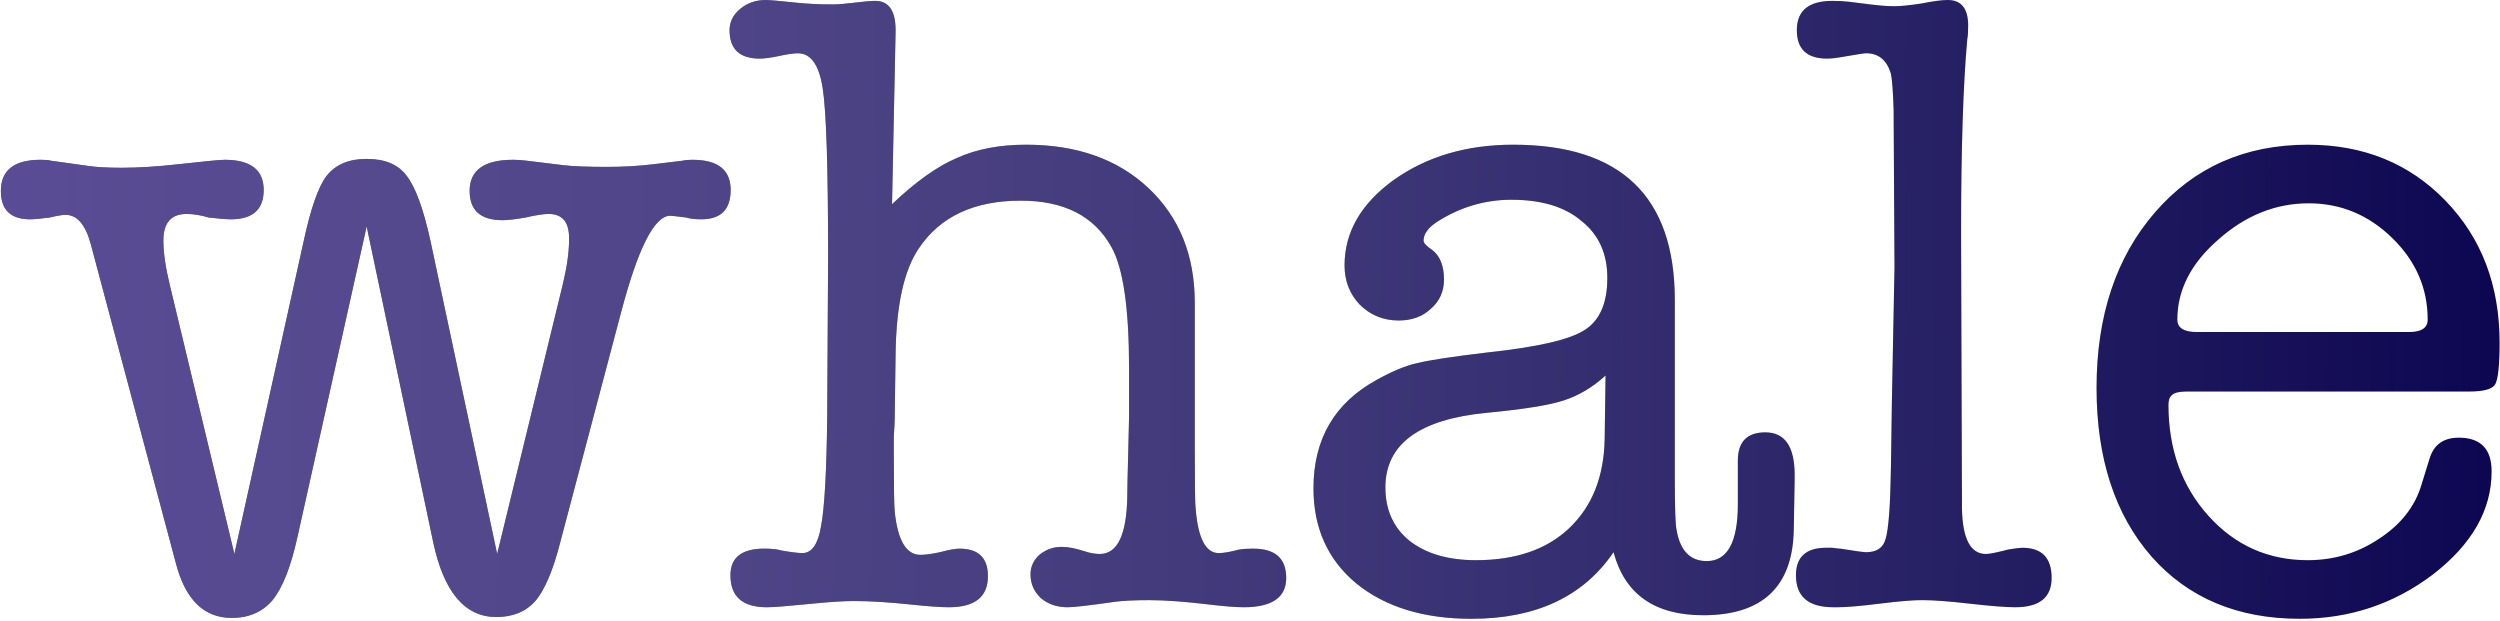 <svg width="704" height="175" viewBox="0 0 704 175" fill="none" xmlns="http://www.w3.org/2000/svg">
<path d="M47.75 80L66 156L85.5 68C87.5 58.667 89.667 52.5 92 49.5C94.5 46.333 98.25 44.75 103.25 44.75C108.417 44.75 112.167 46.333 114.5 49.5C117 52.667 119.25 58.833 121.25 68L140 156L158.5 80C159.667 75.167 160.25 71 160.25 67.5V67C160.25 62.5 158.333 60.25 154.5 60.25C153 60.25 150.833 60.583 148 61.25C145.167 61.75 143 62 141.5 62C135.333 62 132.25 59.25 132.25 53.75C132.25 47.917 136.333 45 144.5 45C145.667 45 146.917 45.083 148.25 45.25L158.5 46.5C161.167 46.833 165.333 47 171 47C175.5 47 179.833 46.75 184 46.25L192.25 45.25C192.917 45.083 193.833 45 195 45C202.167 45 205.75 47.833 205.75 53.5C205.75 59 203 61.75 197.5 61.75C195.667 61.75 194.25 61.583 193.25 61.25C190.583 60.917 189.083 60.75 188.75 60.75C184.25 60.75 179.583 70 174.75 88.5L157.75 152.75C155.75 160.583 153.417 166.083 150.75 169.25C148.083 172.25 144.417 173.75 139.75 173.75C130.917 173.75 125 166.75 122 152.75L103.25 63.75L83.75 151.25C81.917 159.583 79.583 165.5 76.75 169C73.917 172.333 70.083 174 65.25 174C57.417 174 52.167 168.833 49.5 158.5L25.5 68.5C24 63.167 21.667 60.5 18.5 60.5C17.5 60.5 16 60.75 14 61.25C11.333 61.583 9.5 61.75 8.5 61.75C3 61.75 0.25 59.083 0.25 53.75C0.25 47.917 4 45 11.5 45C12.833 45 13.75 45.083 14.25 45.25L25 46.75C27.333 47.083 30.417 47.25 34.25 47.25C38.917 47.25 44.25 46.917 50.25 46.25C57.75 45.417 62.083 45 63.25 45C70.583 45 74.25 47.833 74.25 53.5C74.25 59 71.167 61.75 65 61.75C63.833 61.75 61.75 61.583 58.75 61.25C56.583 60.583 54.5 60.25 52.5 60.25C48.167 60.25 46 62.75 46 67.75C46 71.083 46.583 75.167 47.75 80ZM252.195 9L251.195 57.5C257.862 51.167 263.945 46.833 269.445 44.5C274.945 42 281.445 40.75 288.945 40.75C303.279 40.75 314.779 44.833 323.445 53C332.112 61.167 336.445 71.917 336.445 85.25V127C336.445 136.833 336.529 142.25 336.695 143.25C337.362 151.583 339.529 155.75 343.195 155.75C344.529 155.75 346.445 155.417 348.945 154.75C349.945 154.583 351.279 154.5 352.945 154.5C359.112 154.5 362.195 157.25 362.195 162.75C362.195 168.25 358.195 171 350.195 171C348.029 171 344.862 170.75 340.695 170.25C333.695 169.417 328.029 169 323.695 169C319.362 169 316.029 169.167 313.695 169.5C306.695 170.5 302.362 171 300.695 171C297.695 171 295.195 170.167 293.195 168.5C291.195 166.667 290.195 164.417 290.195 161.75C290.195 159.583 291.029 157.75 292.695 156.25C294.529 154.75 296.612 154 298.945 154C300.779 154 302.945 154.417 305.445 155.25C306.945 155.75 308.362 156 309.695 156C314.695 156 317.279 150.583 317.445 139.75C317.445 137.75 317.529 133.833 317.695 128L317.945 117.25V103.75C317.945 86.75 316.279 75.333 312.945 69.5C308.112 60.833 299.612 56.5 287.445 56.5C274.279 56.5 264.695 61 258.695 70C254.529 76.167 252.362 86.083 252.195 99.75L251.945 117.75C251.945 118.75 251.862 120.417 251.695 122.75C251.695 124.917 251.695 126.5 251.695 127.5C251.695 137 251.779 142.5 251.945 144C252.779 152.167 255.195 156.25 259.195 156.25C260.529 156.25 262.362 156 264.695 155.5C267.195 154.833 269.029 154.5 270.195 154.5C275.529 154.5 278.195 157.083 278.195 162.25C278.195 168.083 274.529 171 267.195 171C264.862 171 261.362 170.75 256.695 170.25C250.362 169.583 244.945 169.25 240.445 169.25C237.612 169.25 233.695 169.5 228.695 170C222.029 170.667 217.779 171 215.945 171C209.112 171 205.695 168 205.695 162C205.695 157 208.862 154.5 215.195 154.5C217.362 154.5 218.945 154.667 219.945 155C222.779 155.5 224.779 155.75 225.945 155.75C228.612 155.75 230.362 153.25 231.195 148.25C232.195 143.083 232.779 132.667 232.945 117L233.195 72.25C233.195 47.25 232.695 31.5 231.695 25C230.695 18.333 228.362 15 224.695 15C223.529 15 221.779 15.25 219.445 15.75C217.112 16.25 215.279 16.5 213.945 16.5C208.279 16.5 205.445 13.833 205.445 8.5C205.445 6.167 206.445 4.167 208.445 2.5C210.445 0.833 212.862 -1.78814e-06 215.695 -1.78814e-06C216.529 -1.78814e-06 219.362 0.25 224.195 0.75C227.362 1.083 230.779 1.25 234.445 1.25C235.945 1.25 238.029 1.083 240.695 0.75C243.362 0.417 245.279 0.25 246.445 0.25C250.279 0.25 252.195 3 252.195 8.5V9ZM479.625 173.25C465.958 173.25 457.542 167.333 454.375 155.5C445.875 168 432.542 174.25 414.375 174.25C400.875 174.25 390.042 170.917 381.875 164.25C373.875 157.583 369.875 148.667 369.875 137.5C369.875 123.667 375.792 113.5 387.625 107C392.125 104.5 395.958 102.917 399.125 102.25C402.458 101.417 409.042 100.417 418.875 99.25C432.875 97.75 441.958 95.667 446.125 93C450.458 90.333 452.625 85.417 452.625 78.25C452.625 71.417 450.208 66.083 445.375 62.25C440.708 58.25 434.125 56.25 425.625 56.25C418.125 56.25 411.125 58.333 404.625 62.5C402.125 64.167 400.875 65.917 400.875 67.75C400.875 68.417 401.625 69.25 403.125 70.25C405.458 71.917 406.625 74.75 406.625 78.75C406.625 82.083 405.375 84.833 402.875 87C400.542 89.167 397.542 90.25 393.875 90.25C389.542 90.25 385.875 88.75 382.875 85.75C380.042 82.75 378.625 79.083 378.625 74.75C378.625 65.417 383.208 57.417 392.375 50.75C401.708 44.083 412.958 40.75 426.125 40.75C456.458 40.75 471.625 55.333 471.625 84.5V135C471.625 143 471.792 147.75 472.125 149.25C473.125 155.083 475.958 158 480.625 158C486.458 158 489.375 152.667 489.375 142V129.75C489.375 124.417 491.958 121.75 497.125 121.75C502.625 121.75 505.375 125.75 505.375 133.75V135L505.125 149.25C504.792 165.25 496.292 173.25 479.625 173.25ZM451.875 123.5L452.125 105.75C448.458 109.083 444.542 111.417 440.375 112.75C436.375 114.083 429.125 115.25 418.625 116.25C399.625 118.083 390.125 125.083 390.125 137.25C390.125 143.583 392.375 148.583 396.875 152.25C401.542 155.917 407.792 157.75 415.625 157.75C426.792 157.75 435.542 154.75 441.875 148.75C448.375 142.583 451.708 134.167 451.875 123.5ZM552.238 65.5L552.488 143.25C552.655 151.75 554.905 156 559.238 156C560.238 156 562.322 155.583 565.488 154.75C567.488 154.417 568.822 154.25 569.488 154.25C574.988 154.25 577.738 157.083 577.738 162.75C577.738 168.25 574.322 171 567.488 171C564.822 171 560.572 170.667 554.738 170C548.905 169.333 544.405 169 541.238 169C538.572 169 534.572 169.333 529.238 170C523.905 170.667 519.988 171 517.488 171H516.238C509.238 171 505.738 168 505.738 162C505.738 156.833 508.572 154.25 514.238 154.25C514.572 154.25 515.155 154.25 515.988 154.25C516.988 154.417 517.738 154.5 518.238 154.5C522.405 155.167 524.822 155.5 525.488 155.5C528.488 155.5 530.322 154.25 530.988 151.75C531.822 149.083 532.322 142.333 532.488 131.5L532.738 114L533.488 75.25L533.238 30.75C533.072 25.75 532.822 22.417 532.488 20.75C531.322 16.917 528.988 15 525.488 15C524.988 15 522.822 15.333 518.988 16C517.155 16.333 515.655 16.5 514.488 16.5C508.822 16.5 505.988 13.833 505.988 8.5C505.988 3 509.322 0.25 515.988 0.25C517.822 0.25 519.405 0.333 520.738 0.5L526.738 1.25C529.405 1.583 531.655 1.75 533.488 1.75C535.155 1.75 537.655 1.5 540.988 1C544.322 0.333 546.822 -1.78814e-06 548.488 -1.78814e-06C552.322 -1.78814e-06 554.238 2.417 554.238 7.25C554.238 8.917 554.155 10.167 553.988 11C552.822 23.833 552.238 42 552.238 65.5ZM703.887 96.5C703.887 102.833 703.47 106.75 702.637 108.25C701.803 109.583 699.387 110.25 695.387 110.25H615.887C613.72 110.25 612.303 110.583 611.637 111.25C610.97 111.75 610.637 112.667 610.637 114C610.637 126.5 614.387 136.917 621.887 145.25C629.387 153.583 638.72 157.75 649.887 157.75C657.22 157.75 663.887 155.75 669.887 151.75C676.053 147.75 680.053 142.667 681.887 136.5L684.137 129.25C685.303 125.25 688.053 123.25 692.387 123.25C698.553 123.25 701.637 126.417 701.637 132.75C701.637 143.583 696.137 153.25 685.137 161.75C674.137 170.083 661.637 174.25 647.637 174.25C630.137 174.25 616.22 168.417 605.887 156.75C595.553 144.917 590.387 129.083 590.387 109.25C590.387 88.917 595.887 72.417 606.887 59.75C617.887 47.083 632.22 40.75 649.887 40.75C665.553 40.75 678.47 46 688.637 56.5C698.803 67 703.887 80.333 703.887 96.5ZM613.137 90C613.137 92.333 614.97 93.5 618.637 93.5H678.387C681.887 93.5 683.637 92.333 683.637 90C683.637 81.167 680.303 73.5 673.637 67C666.97 60.5 659.137 57.25 650.137 57.25C640.803 57.25 632.303 60.667 624.637 67.5C616.97 74.167 613.137 81.667 613.137 90Z" fill="#07004D"/>
<path d="M47.75 80L66 156L85.5 68C87.5 58.667 89.667 52.5 92 49.5C94.5 46.333 98.25 44.75 103.25 44.75C108.417 44.75 112.167 46.333 114.5 49.5C117 52.667 119.25 58.833 121.25 68L140 156L158.5 80C159.667 75.167 160.25 71 160.25 67.5V67C160.25 62.5 158.333 60.25 154.5 60.25C153 60.25 150.833 60.583 148 61.25C145.167 61.75 143 62 141.5 62C135.333 62 132.25 59.25 132.25 53.75C132.25 47.917 136.333 45 144.5 45C145.667 45 146.917 45.083 148.25 45.25L158.5 46.5C161.167 46.833 165.333 47 171 47C175.5 47 179.833 46.75 184 46.25L192.25 45.25C192.917 45.083 193.833 45 195 45C202.167 45 205.75 47.833 205.75 53.5C205.75 59 203 61.75 197.5 61.75C195.667 61.75 194.25 61.583 193.25 61.25C190.583 60.917 189.083 60.75 188.75 60.75C184.25 60.75 179.583 70 174.75 88.5L157.75 152.75C155.75 160.583 153.417 166.083 150.75 169.25C148.083 172.25 144.417 173.75 139.75 173.75C130.917 173.75 125 166.75 122 152.75L103.25 63.75L83.75 151.25C81.917 159.583 79.583 165.5 76.75 169C73.917 172.333 70.083 174 65.25 174C57.417 174 52.167 168.833 49.5 158.5L25.5 68.5C24 63.167 21.667 60.5 18.5 60.5C17.5 60.5 16 60.75 14 61.25C11.333 61.583 9.5 61.75 8.5 61.75C3 61.75 0.25 59.083 0.25 53.75C0.25 47.917 4 45 11.5 45C12.833 45 13.75 45.083 14.25 45.25L25 46.75C27.333 47.083 30.417 47.25 34.25 47.25C38.917 47.25 44.25 46.917 50.25 46.25C57.75 45.417 62.083 45 63.25 45C70.583 45 74.25 47.833 74.25 53.5C74.25 59 71.167 61.75 65 61.75C63.833 61.75 61.75 61.583 58.75 61.25C56.583 60.583 54.5 60.25 52.5 60.25C48.167 60.25 46 62.75 46 67.75C46 71.083 46.583 75.167 47.75 80ZM252.195 9L251.195 57.5C257.862 51.167 263.945 46.833 269.445 44.5C274.945 42 281.445 40.75 288.945 40.75C303.279 40.75 314.779 44.833 323.445 53C332.112 61.167 336.445 71.917 336.445 85.25V127C336.445 136.833 336.529 142.25 336.695 143.25C337.362 151.583 339.529 155.75 343.195 155.75C344.529 155.75 346.445 155.417 348.945 154.75C349.945 154.583 351.279 154.5 352.945 154.5C359.112 154.5 362.195 157.25 362.195 162.75C362.195 168.25 358.195 171 350.195 171C348.029 171 344.862 170.75 340.695 170.25C333.695 169.417 328.029 169 323.695 169C319.362 169 316.029 169.167 313.695 169.5C306.695 170.5 302.362 171 300.695 171C297.695 171 295.195 170.167 293.195 168.5C291.195 166.667 290.195 164.417 290.195 161.75C290.195 159.583 291.029 157.75 292.695 156.25C294.529 154.75 296.612 154 298.945 154C300.779 154 302.945 154.417 305.445 155.25C306.945 155.75 308.362 156 309.695 156C314.695 156 317.279 150.583 317.445 139.75C317.445 137.75 317.529 133.833 317.695 128L317.945 117.25V103.75C317.945 86.75 316.279 75.333 312.945 69.5C308.112 60.833 299.612 56.5 287.445 56.5C274.279 56.5 264.695 61 258.695 70C254.529 76.167 252.362 86.083 252.195 99.75L251.945 117.75C251.945 118.75 251.862 120.417 251.695 122.75C251.695 124.917 251.695 126.5 251.695 127.5C251.695 137 251.779 142.5 251.945 144C252.779 152.167 255.195 156.25 259.195 156.25C260.529 156.25 262.362 156 264.695 155.5C267.195 154.833 269.029 154.5 270.195 154.5C275.529 154.5 278.195 157.083 278.195 162.25C278.195 168.083 274.529 171 267.195 171C264.862 171 261.362 170.75 256.695 170.25C250.362 169.583 244.945 169.25 240.445 169.25C237.612 169.25 233.695 169.5 228.695 170C222.029 170.667 217.779 171 215.945 171C209.112 171 205.695 168 205.695 162C205.695 157 208.862 154.5 215.195 154.5C217.362 154.5 218.945 154.667 219.945 155C222.779 155.5 224.779 155.75 225.945 155.75C228.612 155.75 230.362 153.25 231.195 148.25C232.195 143.083 232.779 132.667 232.945 117L233.195 72.25C233.195 47.25 232.695 31.5 231.695 25C230.695 18.333 228.362 15 224.695 15C223.529 15 221.779 15.25 219.445 15.75C217.112 16.25 215.279 16.5 213.945 16.5C208.279 16.5 205.445 13.833 205.445 8.5C205.445 6.167 206.445 4.167 208.445 2.5C210.445 0.833 212.862 -1.78814e-06 215.695 -1.78814e-06C216.529 -1.78814e-06 219.362 0.25 224.195 0.75C227.362 1.083 230.779 1.25 234.445 1.25C235.945 1.25 238.029 1.083 240.695 0.75C243.362 0.417 245.279 0.25 246.445 0.25C250.279 0.25 252.195 3 252.195 8.5V9ZM479.625 173.25C465.958 173.25 457.542 167.333 454.375 155.5C445.875 168 432.542 174.25 414.375 174.25C400.875 174.25 390.042 170.917 381.875 164.25C373.875 157.583 369.875 148.667 369.875 137.5C369.875 123.667 375.792 113.5 387.625 107C392.125 104.5 395.958 102.917 399.125 102.25C402.458 101.417 409.042 100.417 418.875 99.25C432.875 97.75 441.958 95.667 446.125 93C450.458 90.333 452.625 85.417 452.625 78.25C452.625 71.417 450.208 66.083 445.375 62.25C440.708 58.25 434.125 56.25 425.625 56.25C418.125 56.25 411.125 58.333 404.625 62.5C402.125 64.167 400.875 65.917 400.875 67.75C400.875 68.417 401.625 69.25 403.125 70.25C405.458 71.917 406.625 74.75 406.625 78.75C406.625 82.083 405.375 84.833 402.875 87C400.542 89.167 397.542 90.25 393.875 90.25C389.542 90.25 385.875 88.75 382.875 85.75C380.042 82.75 378.625 79.083 378.625 74.75C378.625 65.417 383.208 57.417 392.375 50.75C401.708 44.083 412.958 40.75 426.125 40.75C456.458 40.75 471.625 55.333 471.625 84.5V135C471.625 143 471.792 147.75 472.125 149.25C473.125 155.083 475.958 158 480.625 158C486.458 158 489.375 152.667 489.375 142V129.75C489.375 124.417 491.958 121.75 497.125 121.75C502.625 121.75 505.375 125.75 505.375 133.75V135L505.125 149.25C504.792 165.25 496.292 173.25 479.625 173.25ZM451.875 123.5L452.125 105.75C448.458 109.083 444.542 111.417 440.375 112.75C436.375 114.083 429.125 115.25 418.625 116.25C399.625 118.083 390.125 125.083 390.125 137.25C390.125 143.583 392.375 148.583 396.875 152.25C401.542 155.917 407.792 157.75 415.625 157.75C426.792 157.75 435.542 154.75 441.875 148.75C448.375 142.583 451.708 134.167 451.875 123.5ZM552.238 65.5L552.488 143.25C552.655 151.75 554.905 156 559.238 156C560.238 156 562.322 155.583 565.488 154.75C567.488 154.417 568.822 154.25 569.488 154.25C574.988 154.25 577.738 157.083 577.738 162.75C577.738 168.25 574.322 171 567.488 171C564.822 171 560.572 170.667 554.738 170C548.905 169.333 544.405 169 541.238 169C538.572 169 534.572 169.333 529.238 170C523.905 170.667 519.988 171 517.488 171H516.238C509.238 171 505.738 168 505.738 162C505.738 156.833 508.572 154.25 514.238 154.25C514.572 154.25 515.155 154.25 515.988 154.25C516.988 154.417 517.738 154.5 518.238 154.5C522.405 155.167 524.822 155.5 525.488 155.5C528.488 155.5 530.322 154.25 530.988 151.75C531.822 149.083 532.322 142.333 532.488 131.5L532.738 114L533.488 75.25L533.238 30.75C533.072 25.75 532.822 22.417 532.488 20.75C531.322 16.917 528.988 15 525.488 15C524.988 15 522.822 15.333 518.988 16C517.155 16.333 515.655 16.5 514.488 16.5C508.822 16.5 505.988 13.833 505.988 8.5C505.988 3 509.322 0.25 515.988 0.25C517.822 0.25 519.405 0.333 520.738 0.5L526.738 1.25C529.405 1.583 531.655 1.75 533.488 1.75C535.155 1.75 537.655 1.5 540.988 1C544.322 0.333 546.822 -1.78814e-06 548.488 -1.78814e-06C552.322 -1.78814e-06 554.238 2.417 554.238 7.25C554.238 8.917 554.155 10.167 553.988 11C552.822 23.833 552.238 42 552.238 65.5ZM703.887 96.5C703.887 102.833 703.47 106.75 702.637 108.25C701.803 109.583 699.387 110.25 695.387 110.25H615.887C613.72 110.25 612.303 110.583 611.637 111.25C610.97 111.75 610.637 112.667 610.637 114C610.637 126.5 614.387 136.917 621.887 145.25C629.387 153.583 638.72 157.75 649.887 157.75C657.22 157.75 663.887 155.75 669.887 151.75C676.053 147.75 680.053 142.667 681.887 136.5L684.137 129.25C685.303 125.25 688.053 123.25 692.387 123.25C698.553 123.25 701.637 126.417 701.637 132.75C701.637 143.583 696.137 153.25 685.137 161.75C674.137 170.083 661.637 174.25 647.637 174.25C630.137 174.25 616.22 168.417 605.887 156.75C595.553 144.917 590.387 129.083 590.387 109.25C590.387 88.917 595.887 72.417 606.887 59.75C617.887 47.083 632.22 40.75 649.887 40.75C665.553 40.75 678.47 46 688.637 56.5C698.803 67 703.887 80.333 703.887 96.5ZM613.137 90C613.137 92.333 614.97 93.5 618.637 93.5H678.387C681.887 93.5 683.637 92.333 683.637 90C683.637 81.167 680.303 73.5 673.637 67C666.97 60.5 659.137 57.25 650.137 57.25C640.803 57.25 632.303 60.667 624.637 67.5C616.97 74.167 613.137 81.667 613.137 90Z" fill="url(#paint0_linear)"/>
<defs>
<linearGradient id="paint0_linear" x1="731.749" y1="147.463" x2="-559.459" y2="138.661" gradientUnits="userSpaceOnUse">
<stop stop-color="white" stop-opacity="0"/>
<stop offset="1" stop-color="#4B27A5"/>
</linearGradient>
</defs>
</svg>
